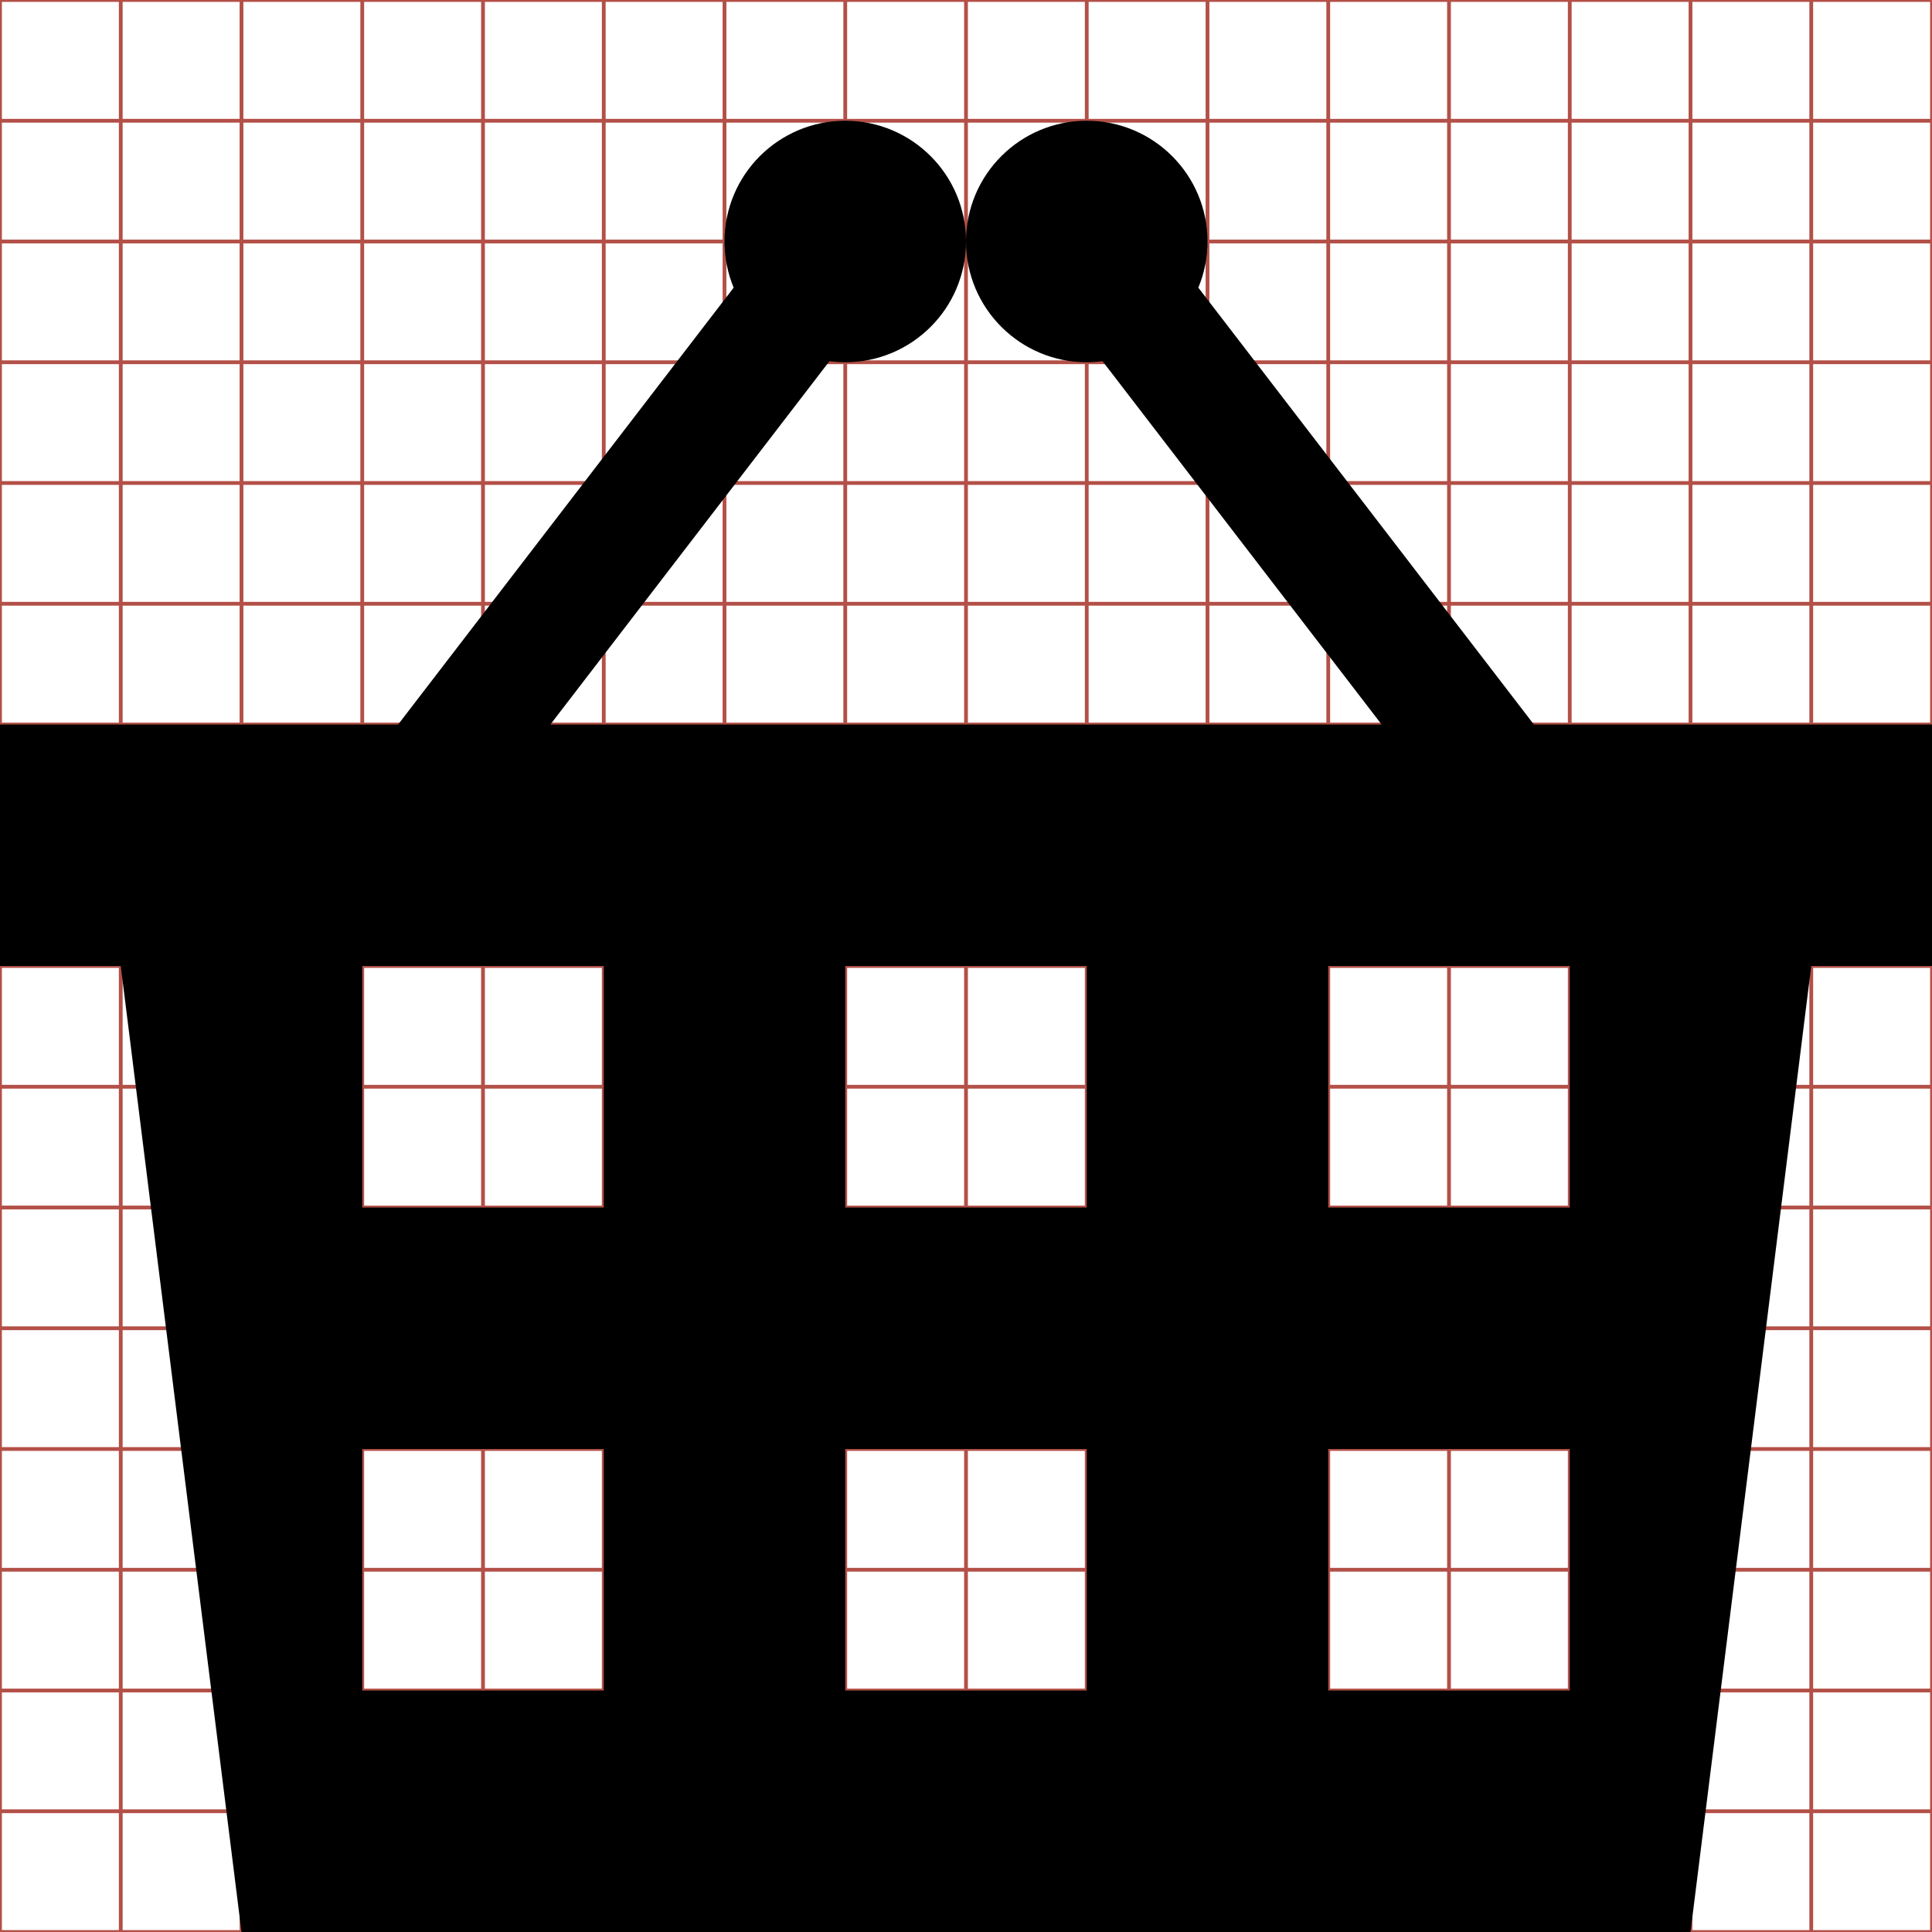 <?xml version="1.0" encoding="utf-8"?> <!-- Generator: IcoMoon --> <!DOCTYPE svg PUBLIC "-//W3C//DTD SVG 1.1//EN" "http://www.w3.org/Graphics/SVG/1.1/DTD/svg11.dtd"> <svg width="512" height="512" viewBox="0 0 512 512" data-tags="basket, cart, ecommerce, shopping, products, purchase, buy, store" fill="#000000"><g class="svgGrid" id="svgGrid"><line stroke-width="1" stroke="#B35047" x1="32" x2="32" y1="0" y2="512"></line><line stroke-width="1" stroke="#B35047" x1="64" x2="64" y1="0" y2="512"></line><line stroke-width="1" stroke="#B35047" x1="96" x2="96" y1="0" y2="512"></line><line stroke-width="1" stroke="#B35047" x1="128" x2="128" y1="0" y2="512"></line><line stroke-width="1" stroke="#B35047" x1="160" x2="160" y1="0" y2="512"></line><line stroke-width="1" stroke="#B35047" x1="192" x2="192" y1="0" y2="512"></line><line stroke-width="1" stroke="#B35047" x1="224" x2="224" y1="0" y2="512"></line><line stroke-width="1" stroke="#B35047" x1="256" x2="256" y1="0" y2="512"></line><line stroke-width="1" stroke="#B35047" x1="288" x2="288" y1="0" y2="512"></line><line stroke-width="1" stroke="#B35047" x1="320" x2="320" y1="0" y2="512"></line><line stroke-width="1" stroke="#B35047" x1="352" x2="352" y1="0" y2="512"></line><line stroke-width="1" stroke="#B35047" x1="384" x2="384" y1="0" y2="512"></line><line stroke-width="1" stroke="#B35047" x1="416" x2="416" y1="0" y2="512"></line><line stroke-width="1" stroke="#B35047" x1="448" x2="448" y1="0" y2="512"></line><line stroke-width="1" stroke="#B35047" x1="480" x2="480" y1="0" y2="512"></line><line stroke-width="1" stroke="#B35047" x1="0" x2="512" y1="32" y2="32"></line><line stroke-width="1" stroke="#B35047" x1="0" x2="512" y1="64" y2="64"></line><line stroke-width="1" stroke="#B35047" x1="0" x2="512" y1="96" y2="96"></line><line stroke-width="1" stroke="#B35047" x1="0" x2="512" y1="128" y2="128"></line><line stroke-width="1" stroke="#B35047" x1="0" x2="512" y1="160" y2="160"></line><line stroke-width="1" stroke="#B35047" x1="0" x2="512" y1="192" y2="192"></line><line stroke-width="1" stroke="#B35047" x1="0" x2="512" y1="224" y2="224"></line><line stroke-width="1" stroke="#B35047" x1="0" x2="512" y1="256" y2="256"></line><line stroke-width="1" stroke="#B35047" x1="0" x2="512" y1="288" y2="288"></line><line stroke-width="1" stroke="#B35047" x1="0" x2="512" y1="320" y2="320"></line><line stroke-width="1" stroke="#B35047" x1="0" x2="512" y1="352" y2="352"></line><line stroke-width="1" stroke="#B35047" x1="0" x2="512" y1="384" y2="384"></line><line stroke-width="1" stroke="#B35047" x1="0" x2="512" y1="416" y2="416"></line><line stroke-width="1" stroke="#B35047" x1="0" x2="512" y1="448" y2="448"></line><line stroke-width="1" stroke="#B35047" x1="0" x2="512" y1="480" y2="480"></line><rect x="0" y="0" width="512" height="512" fill="none" stroke-width="1" stroke="#B35047"></rect></g><path d="M 406.494,192.00L 317.573,76.235C 319.134,72.465, 320.00,68.334, 320.00,64.00c0.00-17.673-14.326-32.00-32.00-32.00c-17.673,0.00-32.00,14.327-32.00,32.00 s 14.327,32.00, 32.00,32.00c 1.421,0.00, 2.816-0.102, 4.188-0.282L 366.144,192.00L 145.857,192.00 l 73.956-96.282C 221.184,95.898, 222.58,96.00, 224.00,96.00 c 17.673,0.00, 32.00-14.327, 32.00-32.00s-14.327-32.00-32.00-32.00s-32.00,14.327-32.00,32.00c0.00,4.334, 0.866,8.465, 2.427,12.234L 105.506,192.00L0.00,192.00 l0.00,64.00 l 32.00,0.00 l 32.00,256.00l 384.00,0.00 l 32.00-256.00l 32.00,0.00 l0.00-64.00 L 406.494,192.00 z M 160.00,448.00L 96.00,448.00 l0.00-64.00 l 64.00,0.00 L 160.00,448.00 z M 160.00,320.00L 96.00,320.00 l0.00-64.00 l 64.00,0.00 L 160.00,320.00 z M 288.00,448.00l-64.00,0.00 l0.00-64.00 l 64.00,0.00 L 288.00,448.00 z M 288.00,320.00l-64.00,0.00 l0.00-64.00 l 64.00,0.00 L 288.00,320.00 z M 416.00,448.00l-64.00,0.00 l0.00-64.00 l 64.00,0.00 L 416.00,448.00 z M 416.00,320.00l-64.00,0.00 l0.00-64.00 l 64.00,0.00 L 416.00,320.00 z" ></path></svg>